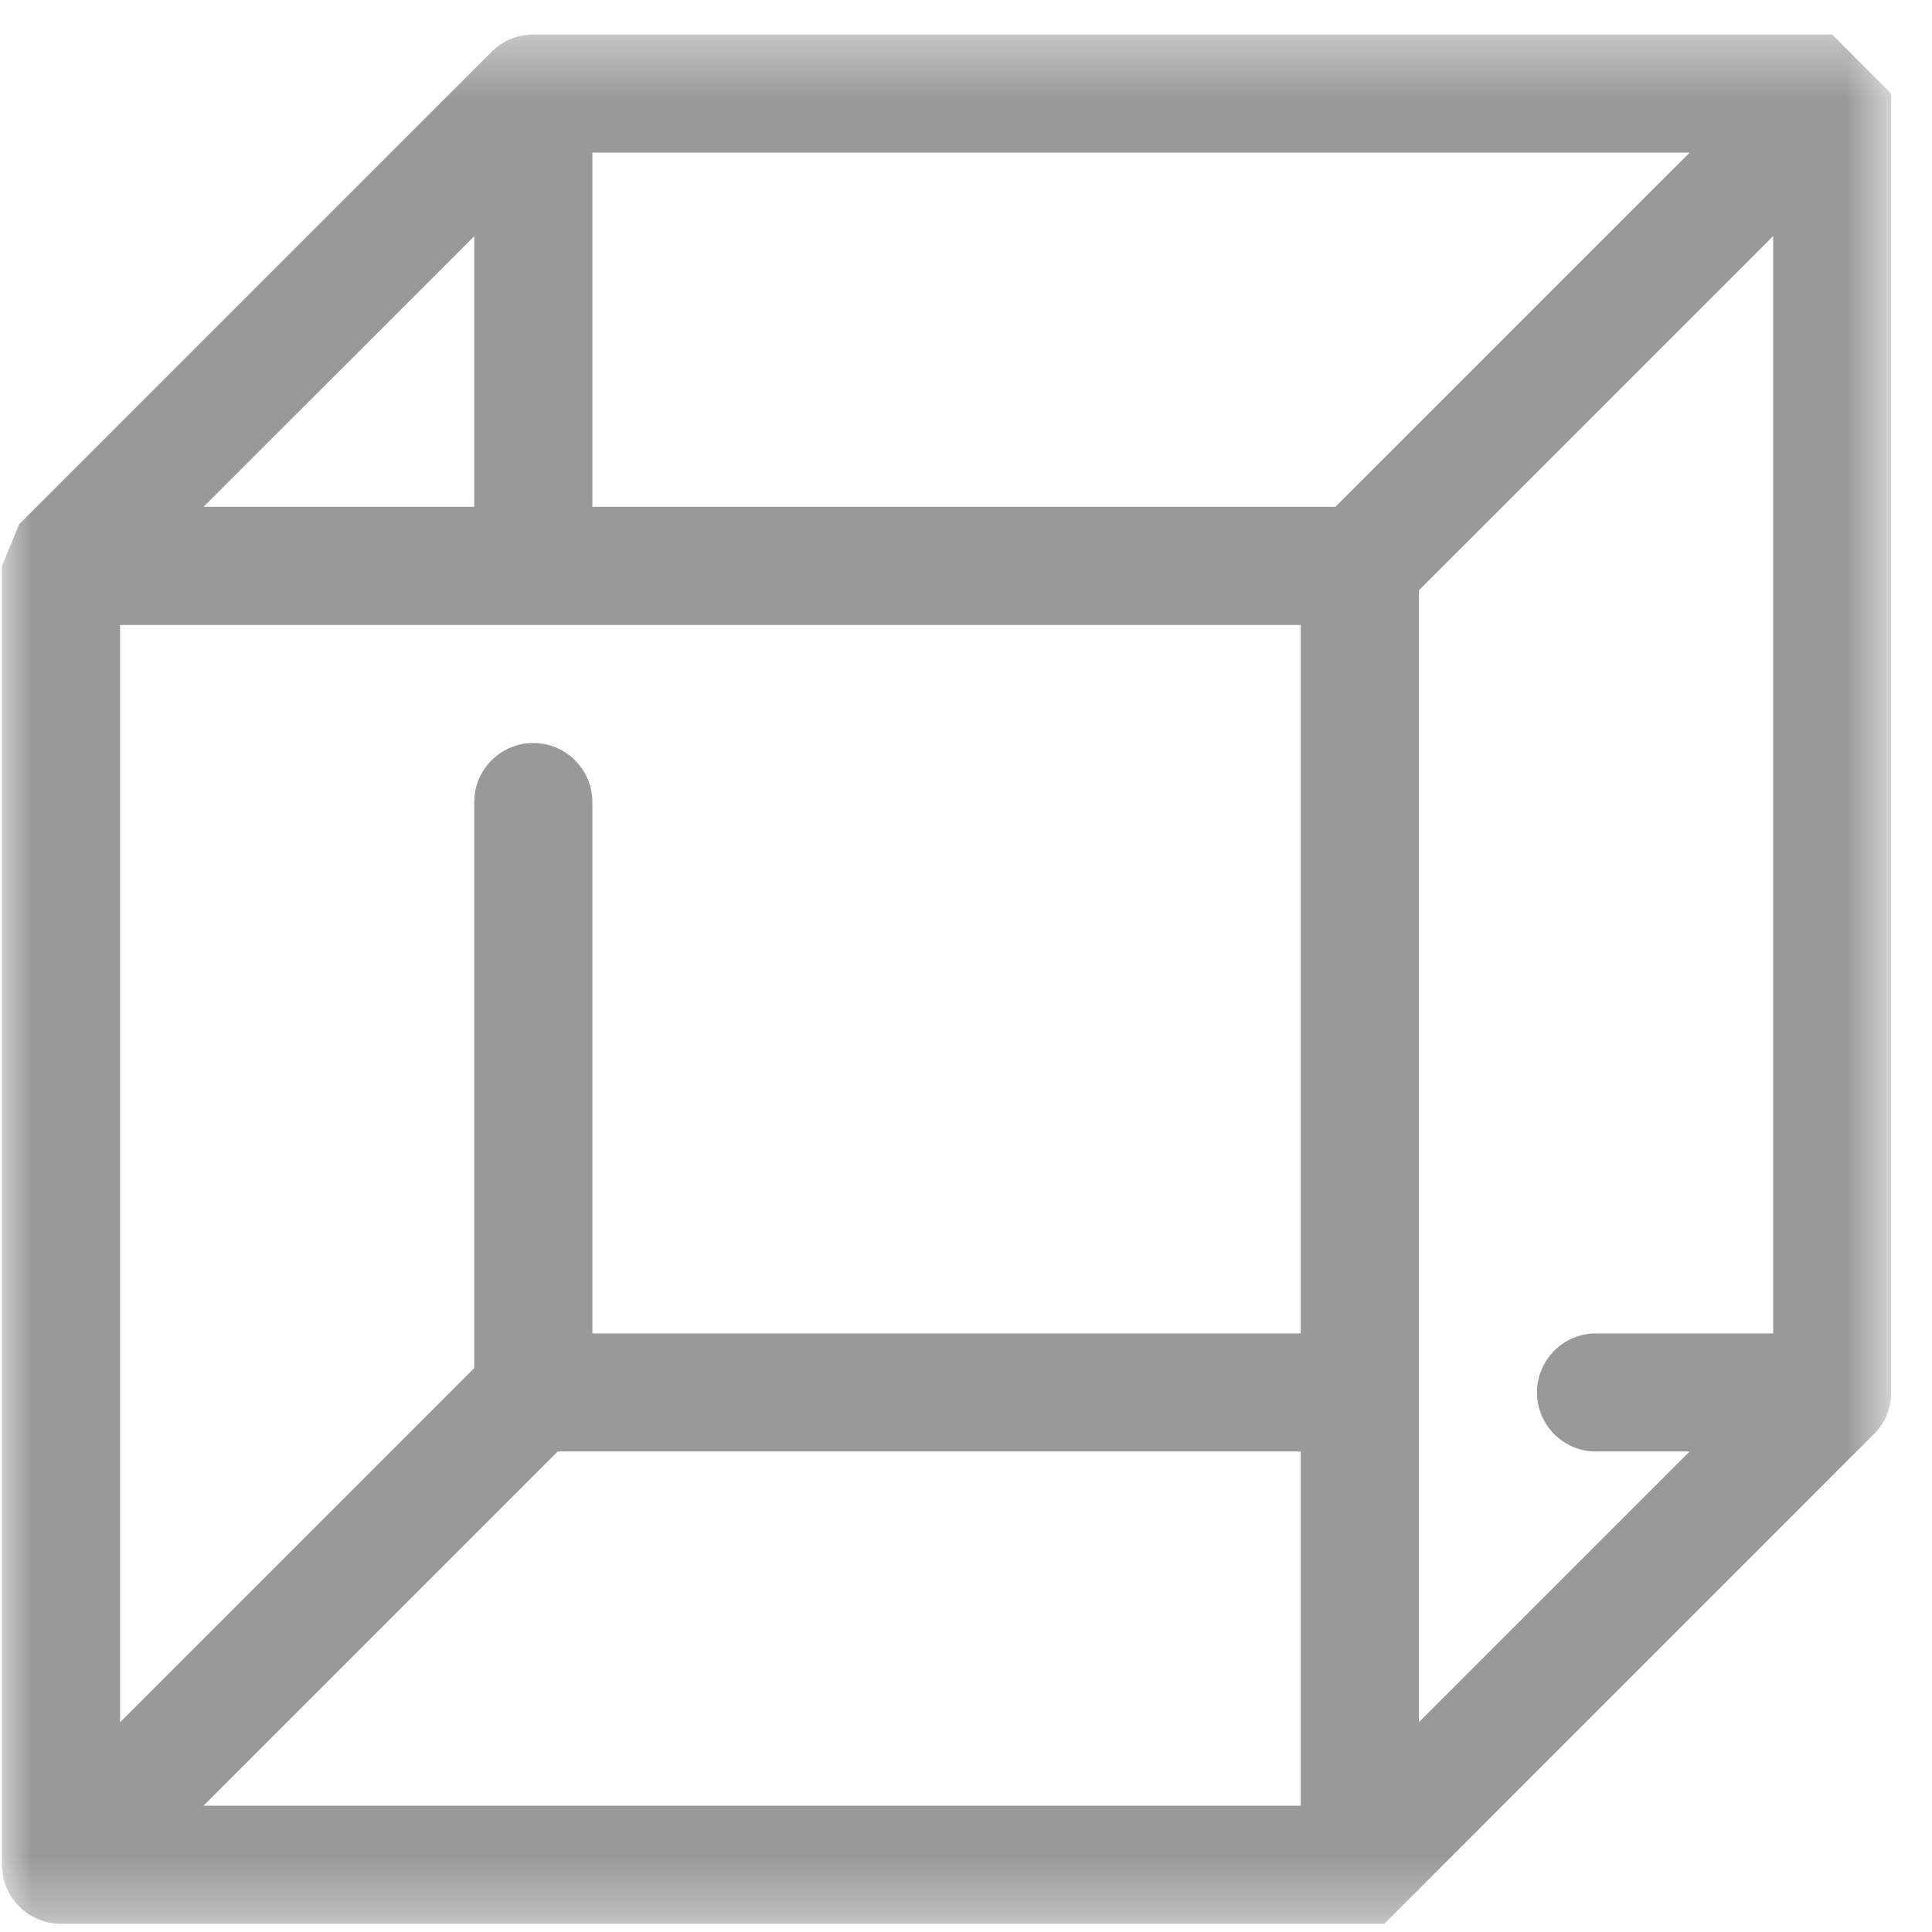 <?xml version="1.0" encoding="UTF-8"?>
<svg width="33px" height="33px" viewBox="0 0 33 33" version="1.1" xmlns="http://www.w3.org/2000/svg" xmlns:xlink="http://www.w3.org/1999/xlink">
    <!-- Generator: sketchtool 64 (101010) - https://sketch.com -->
    <title>9EA33F57-5A04-4E20-BE18-549CEE20F80E@1.00x</title>
    <desc>Created with sketchtool.</desc>
    <defs>
        <polygon id="path-1" points="-2.65038932e-06 0.383 32.271 0.383 32.271 32.653 -2.65038932e-06 32.653"></polygon>
    </defs>
    <g id="Model-Detail" stroke="none" stroke-width="1" fill="none" fill-rule="evenodd" opacity="0.4">
        <g id="Model-Detail-Copy-2" transform="translate(-277, -825)">
            <g id="Group-15" transform="translate(231, 824)">
                <g id="Group-3" transform="translate(46.033, 1.207)">
                    <mask id="mask-2" fill="white">
                        <use xlink:href="#path-1"></use>
                    </mask>
                    <g id="Clip-2"></g>
                    <path d="M24.203,23.579 L24.203,23.577 L24.203,23.575 L24.203,9.876 L30.254,3.826 L30.254,22.568 L27.228,22.568 C26.672,22.568 26.22,23.02 26.22,23.577 C26.22,24.134 26.672,24.586 27.228,24.586 L28.827,24.586 L24.203,29.21 L24.203,23.579 Z M3.443,30.636 L9.493,24.586 L22.185,24.586 L22.185,30.636 L3.443,30.636 Z M22.777,8.45 L10.085,8.45 L10.085,2.4 L28.828,2.4 L22.777,8.45 Z M8.068,8.45 L3.444,8.45 L8.068,3.827 L8.068,8.45 Z M9.076,12.484 C8.52,12.484 8.068,12.936 8.068,13.493 L8.068,23.16 L2.018,29.21 L2.018,10.468 L22.185,10.468 L22.185,22.568 L10.085,22.568 L10.085,13.493 C10.085,12.936 9.633,12.484 9.076,12.484 L9.076,12.484 Z M32.271,23.577 C32.271,23.576 32.27,23.576 32.27,23.575 L32.27,1.392 L31.262,0.383 L9.077,0.383 L9.076,0.383 L9.076,0.383 C8.797,0.383 8.544,0.497 8.36,0.682 L0.296,8.746 L-2.65038932e-06,9.459 L-2.65038932e-06,31.641 C-0.001,31.9 0.097,32.16 0.296,32.357 C0.492,32.554 0.751,32.653 1.009,32.653 L23.612,32.653 L31.974,24.29 C32.157,24.108 32.271,23.856 32.271,23.577 L32.271,23.577 Z" id="Fill-1" fill="#000000" mask="url(#mask-2)"></path>
                </g>
            </g>
        </g>
    </g>
</svg>